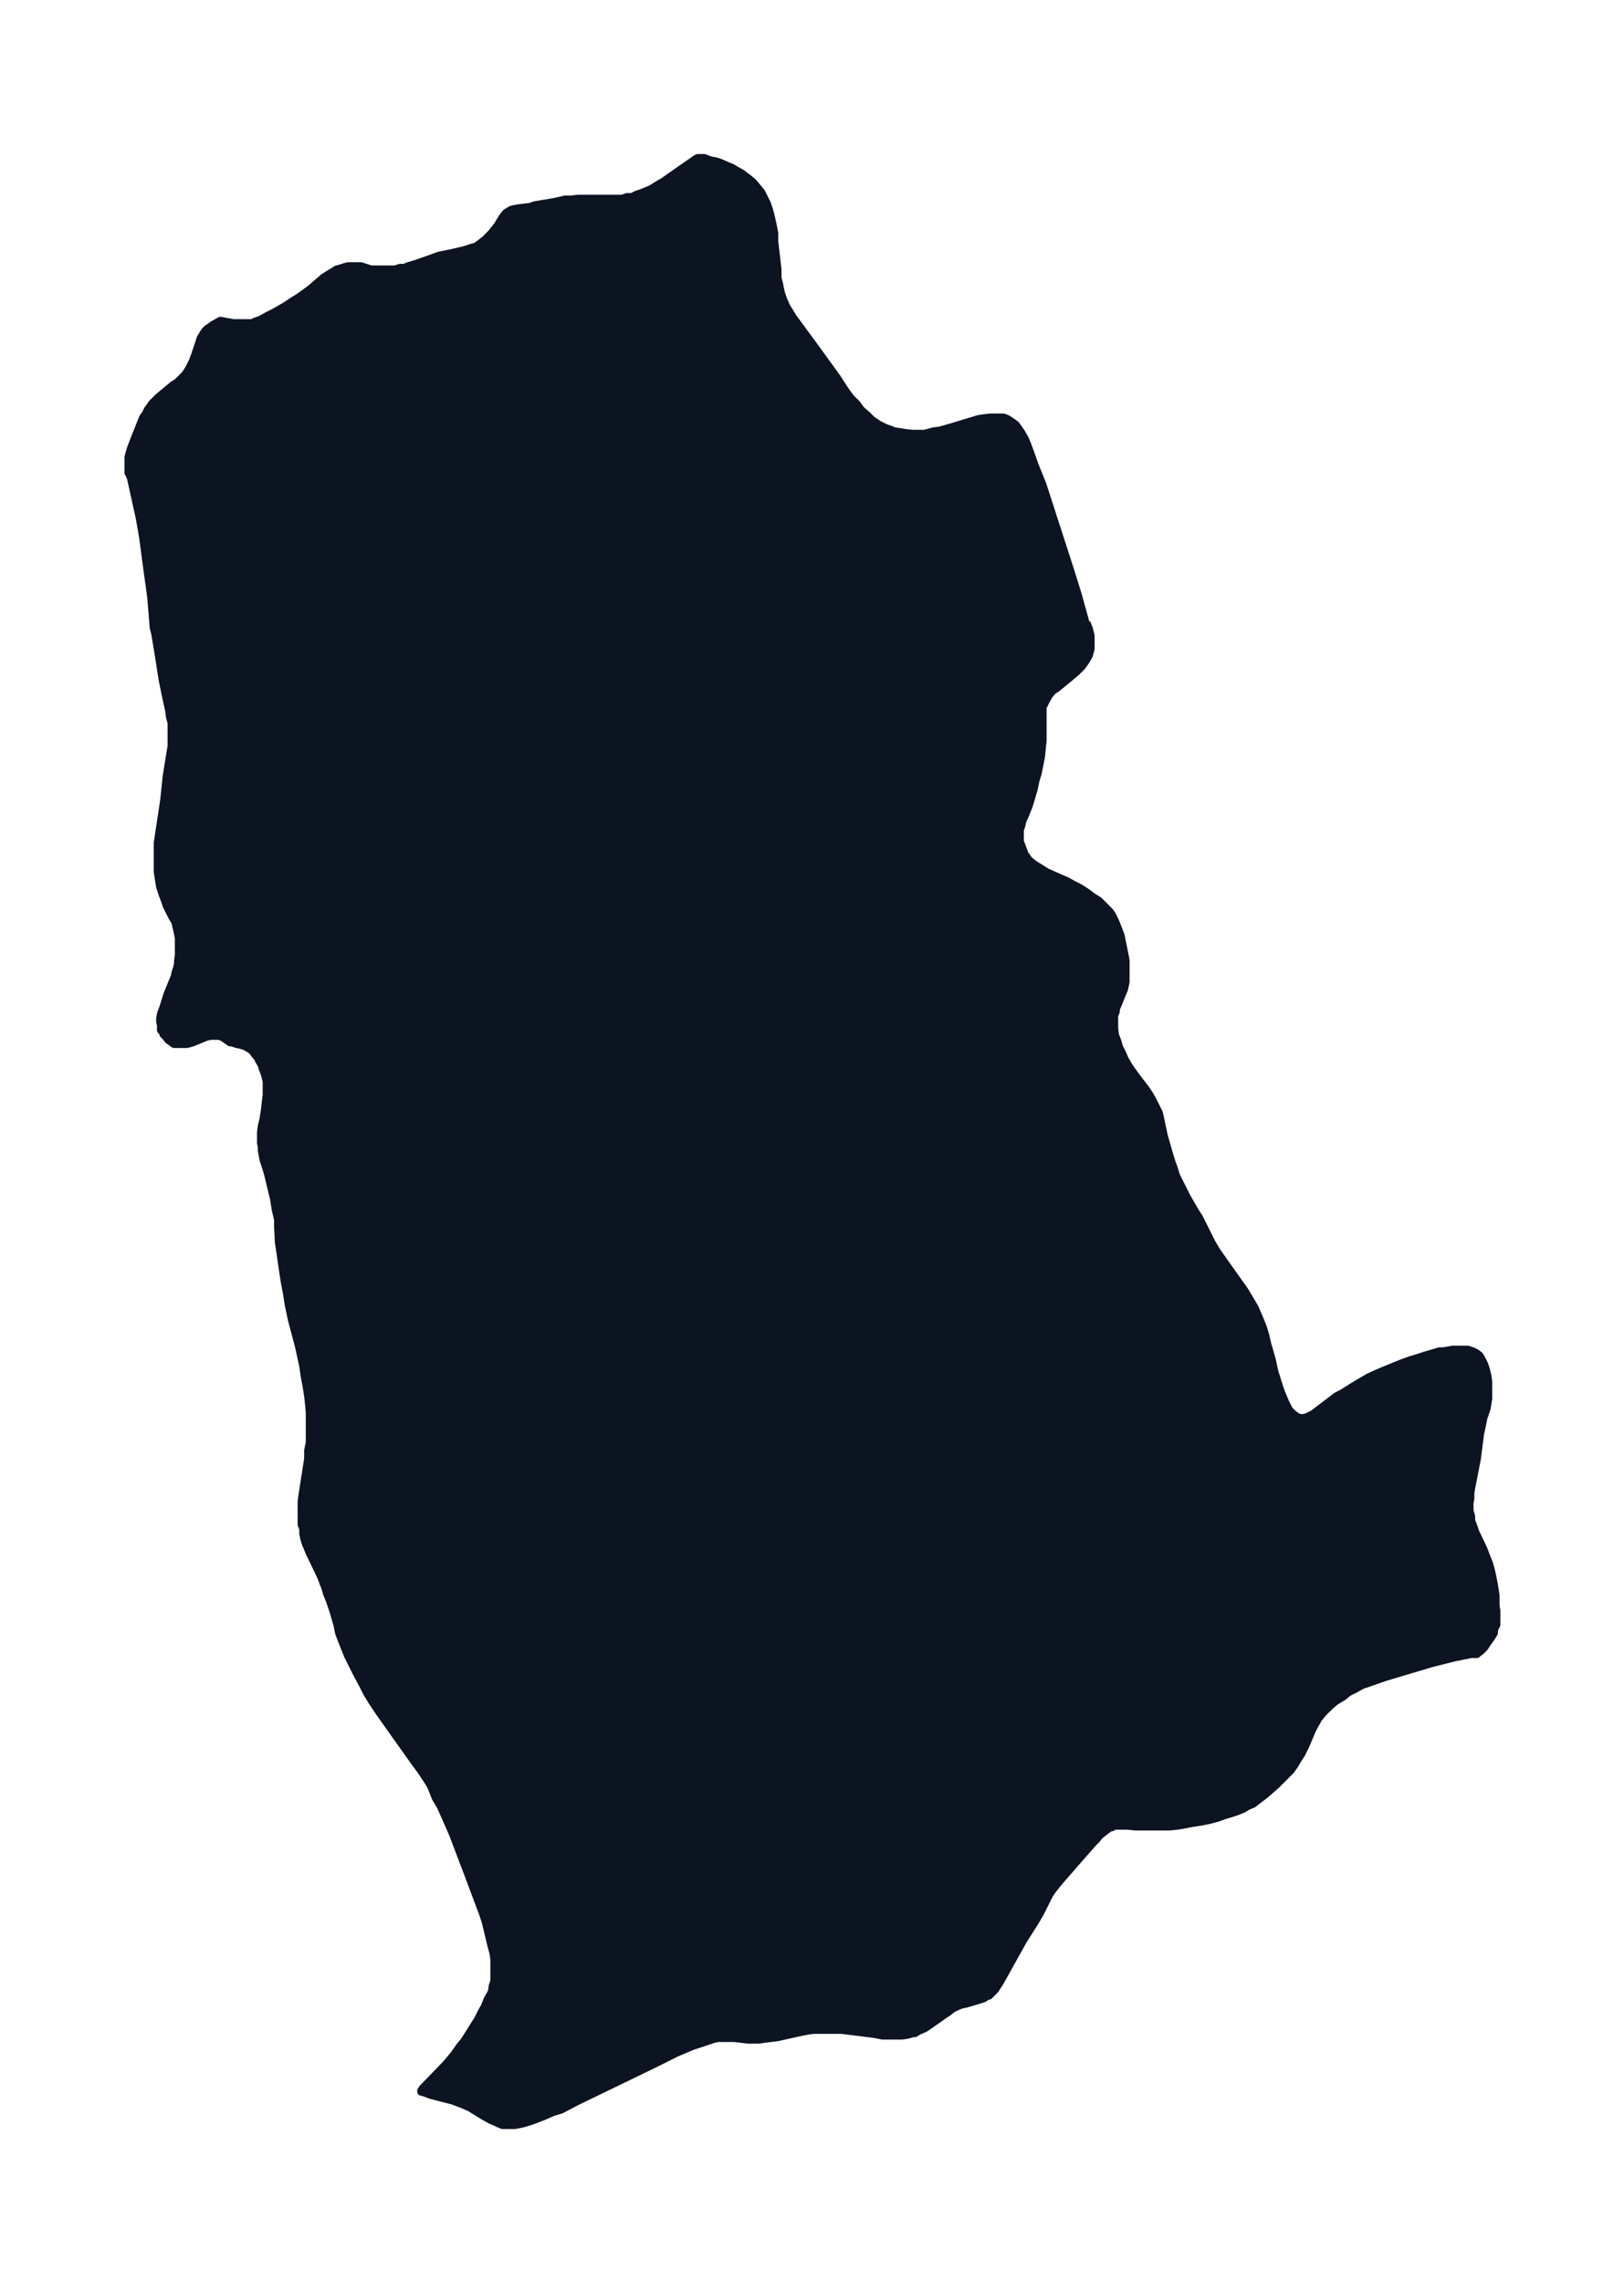 <svg xmlns="http://www.w3.org/2000/svg" xmlns:xlink="http://www.w3.org/1999/xlink" width="266.2" height="374" viewBox="0 0 199.7 280.5"><defs><style>*{stroke-linejoin:round;stroke-linecap:butt}</style></defs><g id="figure_1"><path id="patch_1" fill="none" d="M0 280.5h199.7V0H0z"/><g id="axes_1"><g id="PatchCollection_1"><defs><path id="m8599ed2236" stroke="#0c1321" d="m133.6-204 .1.3.2.5.2.8v1.6l-.2.8-.4.7-.5.7-.6.6-.7.6-1.7 1.4-.6.4-.4.5-.3.5-.2.4-.3.6v4.1l-.1 1-.1 1-.2 1-.2 1-.3 1-.2 1-.3 1-.3 1-.4 1-.4.9-.1.5-.2.6v1.4l.3.8.3.8.5.7.6.5.8.5.8.5 1.8.8.7.3.7.4.8.4.8.5.8.6.8.5.7.7.6.6.3.4.4.8.4 1 .3.8.2 1 .2 1 .2 1v2.7l-.2.9-.3.7-.4 1-.3.7v.3l-.2.5v1.6l.1.8.3.8.2.7.4.8.3.7.4.7.4.6.5.7 1.3 1.7.4.6.4.7.4.8.4.8.2.9.4 1.9.4 1.4.2.7.4 1.3.2.5.3 1 .4.8.3.6.6 1.2 1.1 1.9.4.6 1.2 2.4.4.8.3.5.3.5.7 1 1.7 2.4 1 1.4.9 1.5.4.7.3.7.3.7.4 1 .3 1 .2.9.6 2.1.3 1.4.5 1.6.3.9.5 1.2.3.6.2.4.2.2.3.3.4.3.4.2h.5l.4-.1.2-.1.6-.3.4-.3 1.7-1.3.8-.6.6-.3.8-.5.8-.5 1.7-1 1.1-.5.7-.3 2.2-.9 1.1-.4 1-.3.9-.3.7-.2 1-.3h.5l1.1-.2h1.9l.3.1.3.1.2.1.2.1.4.3.2.3.2.4.2.4.2.6.2.8.1.8v2l-.1.6-.1.6-.4 1.2-.2 1-.2.9-.4 3.1-.7 3.6-.1.6v.7l-.1.5v1l.2.7v.5l.3.8.2.6 1 2.1.3.8.4 1 .2.7.2.9.2 1 .2 1.3v1.2l.1.7v1.7l-.3.6v.4l-.3.5-.5.7-.4.6-.4.4-.4.3-.1.1h-.7l-1 .2-1 .2-1.2.3-1.6.4-5.7 1.7-2 .7-.9.3-.9.5-.8.4-.6.5-1 .6-.7.6-.5.5-.4.4-.3.4-.2.2-.2.4-.3.5-.3.6-.8 1.9-.5 1-.4.6-.4.7-.5.7-.4.4-.7.7-.7.7-.8.7-.7.6-.8.6-.5.4-.7.3-.5.3-.7.3-.9.3-.7.2-.8.3-1.1.3-1 .2-1.3.2-1 .2-.6.1-1 .1h-4.2l-1-.1H137l-.3.2h-.2l-.4.3-.4.3-.5.4-.4.5-.4.4-2.2 2.5-2 2.3-.8 1-.4.6-.3.6-.8 1.6-.7 1.2-1.4 2.2-1 1.8-1.9 3.4-.4.6-.1.2-.3.3-.3.3-.2.2h-.2l-.4.3-.6.2-1 .3-.7.2-.5.1-.5.2-.6.3-.5.4-.6.4-1.7 1.2-.6.4-.7.3-.5.3h-.2l-.7.2-.7.1h-2.4l-1-.2-4-.5H100l-.7.1-1 .2-2.7.6-1.6.2-.7.1H92l-1.7-.2h-2l-.5.1-.9.3-.9.3-.9.3-1.9.8-2.8 1.4-9.5 4.6-1.9 1-1 .3-.9.4-1 .4-.8.3-1 .3-1 .2h-1.5l-.5-.2-.4-.2-.5-.2-.9-.5-1.3-.8-.3-.2-.9-.4-.5-.2-.8-.3L53-23l-.8-.3-.4-.1v-.1l.2-.3 2.9-3 1-1.2.7-1 .5-.6.7-1.1 1-1.6.5-1 .3-.5.4-1 .3-.5.2-.4.1-.7.2-.6v-2.6l-.1-.8-.3-1.1-.4-1.7-.3-1.2-.3-.9-1.8-4.8-.8-2.1-1.1-2.9-.7-1.6-.4-.9-.4-.9-.6-1L53-61l-.5-.8-.8-1.2-.6-.8-2.7-3.8-1.7-2.4-1-1.5-.6-1-.5-1-.7-1.3-.5-1-.6-1.2-.4-1L42-79l-.3-.8-.2-1-.5-1.7-.4-1.2-.4-1-.2-.7-.2-.5-.3-.8-1.2-2.5-.2-.4-.2-.5-.3-.7-.2-.7-.1-.5v-.6l-.2-.5V-96l.1-.7.7-4.5v-1l.2-1v-3.7l-.1-1.1-.1-.9-.2-1.3-.2-1-.2-1.4-.5-2.3-.9-3.4-.4-1.9-.2-1.3-.3-1.6-.3-2-.2-1.4-.2-1.3-.1-2v-.8l-.3-1.3-.2-1.3-.3-1.2-.4-1.7-.3-1-.3-.9-.1-.6-.1-.5v-.5l-.1-.4v-1.3l.1-.8.2-.8.2-1.3.1-.9.1-.8v-1.7l-.2-.8-.3-.8-.1-.4-.3-.5-.2-.4-.4-.5-.3-.4-.3-.2-.5-.3-.6-.2-.5-.1-.6-.2h-.2l-1-.7h-.1l-.2-.1h-1.1l-.5.1-1.7.7-.7.2h-1.6l-.4-.3-.3-.2-.3-.4-.3-.3-.1-.3-.2-.2v-.6l-.1-.4v-.4l.1-.6.3-.8.5-1.6.9-2.2.1-.5.2-.6.1-.5v-.3l.1-.7v-2.1l-.1-.5-.1-.5-.1-.4-.1-.5-.1-.2-.3-.5-.5-1-.2-.4-.2-.6-.3-.8-.3-.9-.1-.6-.1-.6-.1-.7v-3.5l.8-5.3.3-2.9.6-3.7v-2.9l-.2-.7-.1-.8-.5-2.3-.3-1.5-.5-3.2-.4-2.4-.2-.8-.1-1.3-.2-2.4-.2-1.5-.2-1.4-.6-4.5-.4-2.3-1.1-5-.1-.2v-.1l-.2-.3v-1.9l.1-.4.2-.7.5-1.3.8-2 .2-.5.3-.4.3-.6.3-.4.2-.3.5-.5.3-.3.6-.5 1.2-1 .5-.3.5-.5.5-.5.2-.3.3-.5.4-.8.3-.8.6-1.8.1-.3.2-.3.1-.2.2-.3.3-.3.3-.2.4-.3.2-.1.7-.4.5.1 1.1.2H31l.4-.2.6-.2.9-.5.8-.4 1.4-.8.9-.6.8-.5.7-.5.8-.6 1.5-1.3.8-.5.5-.3.3-.2.4-.1.6-.2.4-.1h1.6l1.2.4h3l.6-.2h.5l.5-.2 1-.3 1.7-.6 1.1-.4 1.5-.3 1.7-.4.6-.2.3-.1.4-.1.3-.2.4-.3.5-.4.5-.5.2-.2.4-.5.4-.5.6-1 .3-.4.2-.2.2-.1.3-.2.3-.1.5-.1 1.6-.2.6-.2 2.4-.4 1.3-.3h.8l.8-.1h5.4l.6-.2h.6l.6-.3.6-.2.5-.2.7-.3.8-.5.7-.4.7-.5 3.3-2.3.2-.1h.8l.8.3.6.1.6.2.9.4.5.2.5.3.7.4.8.6.6.5.5.6.5.6.4.8.3.6.3.9.2.8.2.9.2 1v1l.4 3.5v1l.2.8.2 1 .3.9.4.9.5.8.3.5 2.5 3.4 2.9 4 1.1 1.7.6.8.7.7.6.8.7.6.6.6.6.4.3.2.4.2.4.2.6.2.5.2.7.1.6.1.9.1h1.5l1.1-.3.8-.1 1.4-.4 3.3-1 .6-.1.9-.1h1.6l.5.2.6.4.4.3.3.4.4.6.4.7.3.7.3.8.6 1.7 1 2.5 3.3 10.2 1 3.2 1 3.6"/></defs><g clip-path="url(#p454807beab)"><use xlink:href="#m8599ed2236" y="280.5" fill="#0c1321" stroke="#0c1321"/></g></g></g></g><defs><clipPath id="p454807beab"><path d="M7.2 7.2h185.3v266.1H7.2z"/></clipPath></defs></svg>